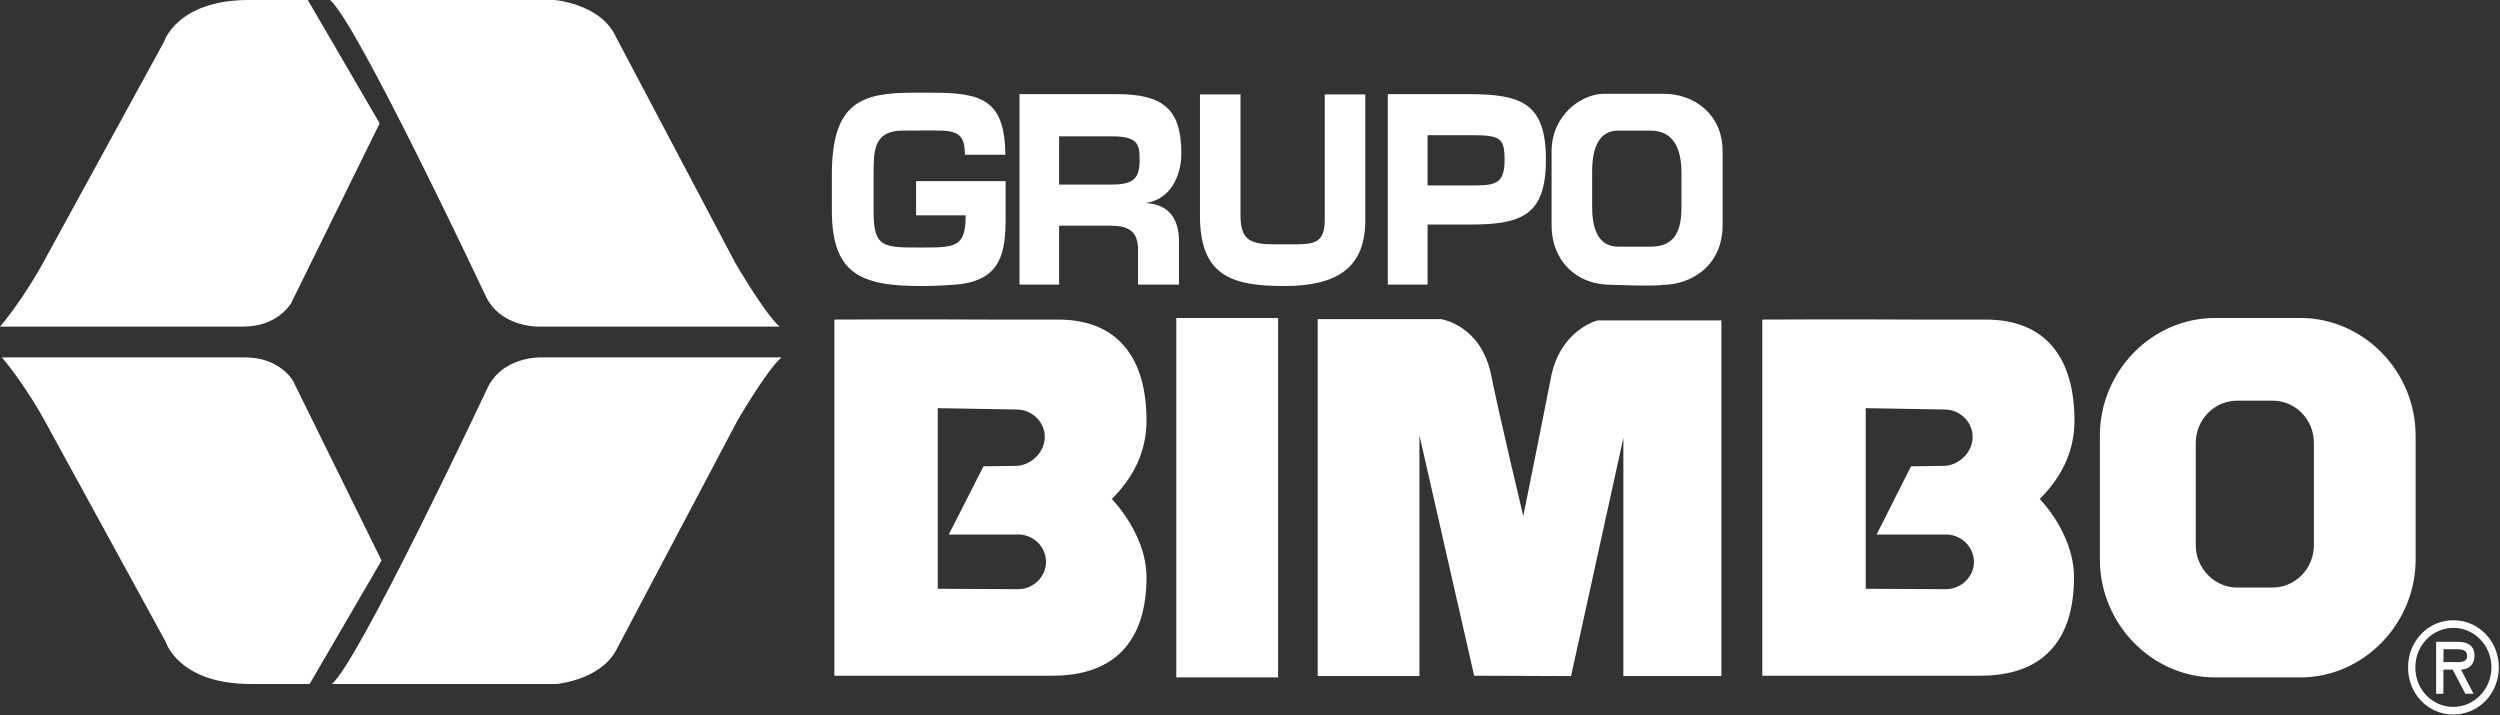 <?xml version="1.0" encoding="UTF-8" standalone="no"?>
<!DOCTYPE svg PUBLIC "-//W3C//DTD SVG 1.1//EN" "http://www.w3.org/Graphics/SVG/1.1/DTD/svg11.dtd">
<svg width="100%" height="100%" viewBox="0 0 1150 329" version="1.1" xmlns="http://www.w3.org/2000/svg" xmlns:xlink="http://www.w3.org/1999/xlink" xml:space="preserve" style="fill-rule:evenodd;clip-rule:evenodd;stroke-linejoin:round;stroke-miterlimit:1.414;">
    <rect x="0" y="0" width="1150" height="329" fill="#333333" stroke="none"/>
    <g transform="matrix(1,0,0,1,-275.1,-272.2)">
        <g>
            <path d="M1403.61,600.879C1415.3,600.879 1424.55,591.262 1424.55,579.196C1424.55,567.083 1415.3,557.508 1403.65,557.508C1392.02,557.508 1382.81,567.083 1382.81,579.196C1382.76,591.262 1391.89,600.879 1403.61,600.879ZM1403.69,561.025C1413.17,561.025 1421.13,568.913 1421.17,579.196C1421.13,589.392 1413.15,597.371 1403.61,597.371C1394.01,597.371 1386.1,589.392 1386.16,579.196C1386.18,568.913 1394.12,561.025 1403.69,561.025ZM1405.42,567.417C1409.56,567.417 1413.31,568.646 1413.37,573.721C1413.32,578.4 1410.27,580.129 1407.15,580.225L1412.93,591.317L1409.17,591.317L1403.34,580.225L1399.08,580.225L1399.05,591.317L1395.73,591.317L1395.73,567.417L1405.42,567.417ZM387.871,436.604C403.954,436.604 409.908,447.429 409.908,447.429L450.608,530.046L417.529,586.833L390.408,586.833C357.338,586.833 351.408,567.604 351.408,567.604L297.987,469.987C286.991,449.163 275.994,436.64 275.963,436.604L387.871,436.604ZM531.125,586.833L427.725,586.833C439.579,577.633 498.908,451.613 498.908,451.613C505.697,435.779 524.311,436.615 524.35,436.617L634.567,436.617C627.791,442.434 614.238,465.812 614.238,465.812L558.275,571.775C550.646,585.123 531.166,586.83 531.125,586.833ZM863.029,583.812L816.2,583.812L816.2,418.471L863.029,418.471L863.029,583.812ZM1333.29,418.471C1362.23,418.471 1386.29,442.879 1386.29,472.671L1386.29,529.583C1386.29,559.196 1362.23,583.812 1333.29,583.812L1294,583.812C1265.05,583.812 1241.04,559.196 1241.04,529.583L1241.04,472.671C1241.04,442.879 1265.05,418.471 1294,418.471L1333.29,418.471ZM938.021,419.008C938.059,419.014 956.23,421.707 960.954,444.375C965.104,464.796 975.804,509.579 975.804,509.579C975.804,509.579 984.45,466.896 988.404,446.521C992.516,423.861 1009.96,419.601 1010,419.592L1066.94,419.592L1066.94,583.2L1021.85,583.2L1021.85,473.629L997.787,583.2L953.212,583.025L928.042,472.475L928.042,583.2L881.242,583.2L881.242,419.008L938.021,419.008ZM759.279,583.025L658.908,583.025L658.908,419.204C658.908,419.204 697.25,419.008 729.946,419.204C739.896,419.204 736.167,419.204 761.738,419.204C789.717,419.204 802.496,437.3 802.496,465.75C802.496,480.363 796.083,492.267 786.533,501.713C794.971,510.913 802.496,524.179 802.496,537.675C802.496,567.675 787.263,583.025 759.279,583.025ZM1186.12,583.025L1085.75,583.025L1085.75,419.204C1085.75,419.204 1124.11,419.008 1156.6,419.204L1188.55,419.204C1216.56,419.204 1229.35,437.3 1229.35,465.75C1229.35,480.363 1222.92,492.267 1213.37,501.713C1221.87,510.913 1229.14,524.179 1229.14,537.675C1229.14,567.675 1214.1,583.025 1186.12,583.025ZM1404.84,570.829L1399.12,570.829L1399.08,576.758L1402.63,576.758C1405.73,576.758 1410,577.342 1409.95,574.033C1410.02,571.071 1407.56,570.829 1404.84,570.829ZM1138.35,518.071L1154.17,486.7C1154.17,486.7 1167.1,486.513 1169.03,486.513C1176.18,486.513 1182.53,480.175 1182.53,473.221C1182.53,466.325 1176.7,460.571 1169.6,460.571C1167.3,460.571 1133.33,459.946 1133.33,459.946L1133.33,543.038C1133.33,543.038 1169.03,543.225 1170.12,543.225C1177.29,543.225 1183.11,537.467 1183.11,530.746C1183.11,524.013 1177.85,518.625 1171.09,518.071L1138.35,518.071ZM711.55,518.071L727.512,486.7C727.512,486.7 740.288,486.513 742.163,486.513C749.321,486.513 755.704,480.175 755.704,473.221C755.704,466.325 749.883,460.571 742.721,460.571C740.663,460.571 706.458,459.946 706.458,459.946L706.458,543.038C706.458,543.038 742.163,543.225 743.496,543.225C750.446,543.225 756.263,537.467 756.263,530.746C756.263,524.013 751.021,518.625 744.433,518.071L711.55,518.071ZM1304.14,456.508C1293.81,456.508 1285.15,465.179 1285.15,475.95L1285.15,523.046C1285.15,533.617 1293.81,542.463 1304.14,542.463L1320.51,542.463C1331.04,542.462 1339.49,533.617 1339.49,523.046L1339.49,475.95C1339.49,465.179 1331.04,456.508 1320.51,456.508L1304.14,456.508ZM426.871,272.2L530.283,272.2C530.283,272.2 549.796,273.871 557.4,287.233L613.371,393.225C613.371,393.225 626.95,416.575 633.713,422.442L523.496,422.442C523.496,422.442 504.854,423.263 498.067,407.408C498.067,407.408 438.733,281.375 426.871,272.2ZM386.996,422.433L275.1,422.433C275.1,422.433 286.121,409.904 297.133,389.042L350.554,291.404C350.554,291.404 356.487,272.2 389.563,272.2L416.692,272.2L449.742,328.942L409.054,411.583C409.054,411.583 403.113,422.433 386.996,422.433ZM737.596,343.375L718.942,343.375C718.942,335.05 716.417,332.671 708.579,332.275C705.333,332.142 693.621,332.275 690.375,332.275C676.95,332.275 676.95,341.525 676.95,352.625L676.95,369.412C676.95,386.062 681.275,386.062 698.487,386.062C714.617,386.062 719.3,386.062 719.3,371.258L696.504,371.258L696.504,355.533L737.683,355.533L737.683,372.45C737.683,388.046 735.704,400.733 716.329,402.979C710.292,403.508 704.433,403.771 698.487,403.771C670.642,403.771 657.754,397.825 657.754,369.013C657.754,365.05 657.754,356.458 657.754,352.625C657.754,318.925 671.542,314.833 695.692,314.833L703.621,314.833C726.962,314.833 737.237,318.133 737.596,343.375ZM867.992,384.608C878.621,384.608 884.479,384.875 884.479,373.508L884.479,315.621L903.133,315.621L903.133,373.508C903.133,395.05 890.608,403.771 865.829,403.771C841.408,403.771 827.079,398.879 827.079,371.392L827.079,315.621L845.733,315.621L845.733,371.392C845.733,383.154 850.779,384.608 862.046,384.608L867.992,384.608ZM1067.5,341.792L1067.5,375.621C1067.5,395.312 1052.1,403.242 1039.84,403.242C1036.69,404.038 1013.89,403.113 1013.89,403.113C1001.18,402.45 988.833,393.2 988.833,375.621L988.833,341.792C988.833,325.271 1002.44,315.358 1012.9,315.358L1040.65,315.358C1053.9,315.358 1067.5,324.346 1067.5,341.792ZM762.288,403.113L744.083,403.113L744.083,315.492L788.508,315.492C809.596,315.492 818.517,321.833 818.517,342.717C818.517,353.288 813.379,363.992 802.117,365.579C812.663,366.238 817.437,372.583 817.437,383.287L817.437,403.113L798.604,403.113L798.604,386.062C798.242,378 793.375,376.021 785.717,376.021L762.288,376.021L762.288,403.113ZM931.792,403.113L913.5,403.113L913.5,315.492L950.175,315.492C974.688,315.492 986.221,319.325 986.221,345.625C986.221,371.392 974.958,375.492 951.163,375.492L931.792,375.492L931.792,403.113ZM1034.34,332.275L1019.38,332.275C1011.09,332.275 1007.49,339.546 1007.49,350.908L1007.49,367.562C1007.49,378.529 1011,385.667 1019.38,385.667L1034.34,385.667C1044.88,385.667 1048.58,379.325 1048.58,367.562L1048.58,351.571C1048.58,340.338 1044.7,332.275 1034.34,332.275ZM950.446,357.517C962.521,357.517 967.208,357.517 967.208,345.625C967.208,335.712 965.137,334.388 952.246,334.388L931.792,334.388L931.792,357.517L950.446,357.517ZM785.717,357.121C795.629,357.121 799.321,355.138 799.321,346.021C799.321,338.883 798.871,334.917 786.8,334.917L762.288,334.917L762.288,357.121L785.717,357.121Z" style="fill:white;"/>
        </g>
    </g>
</svg>
